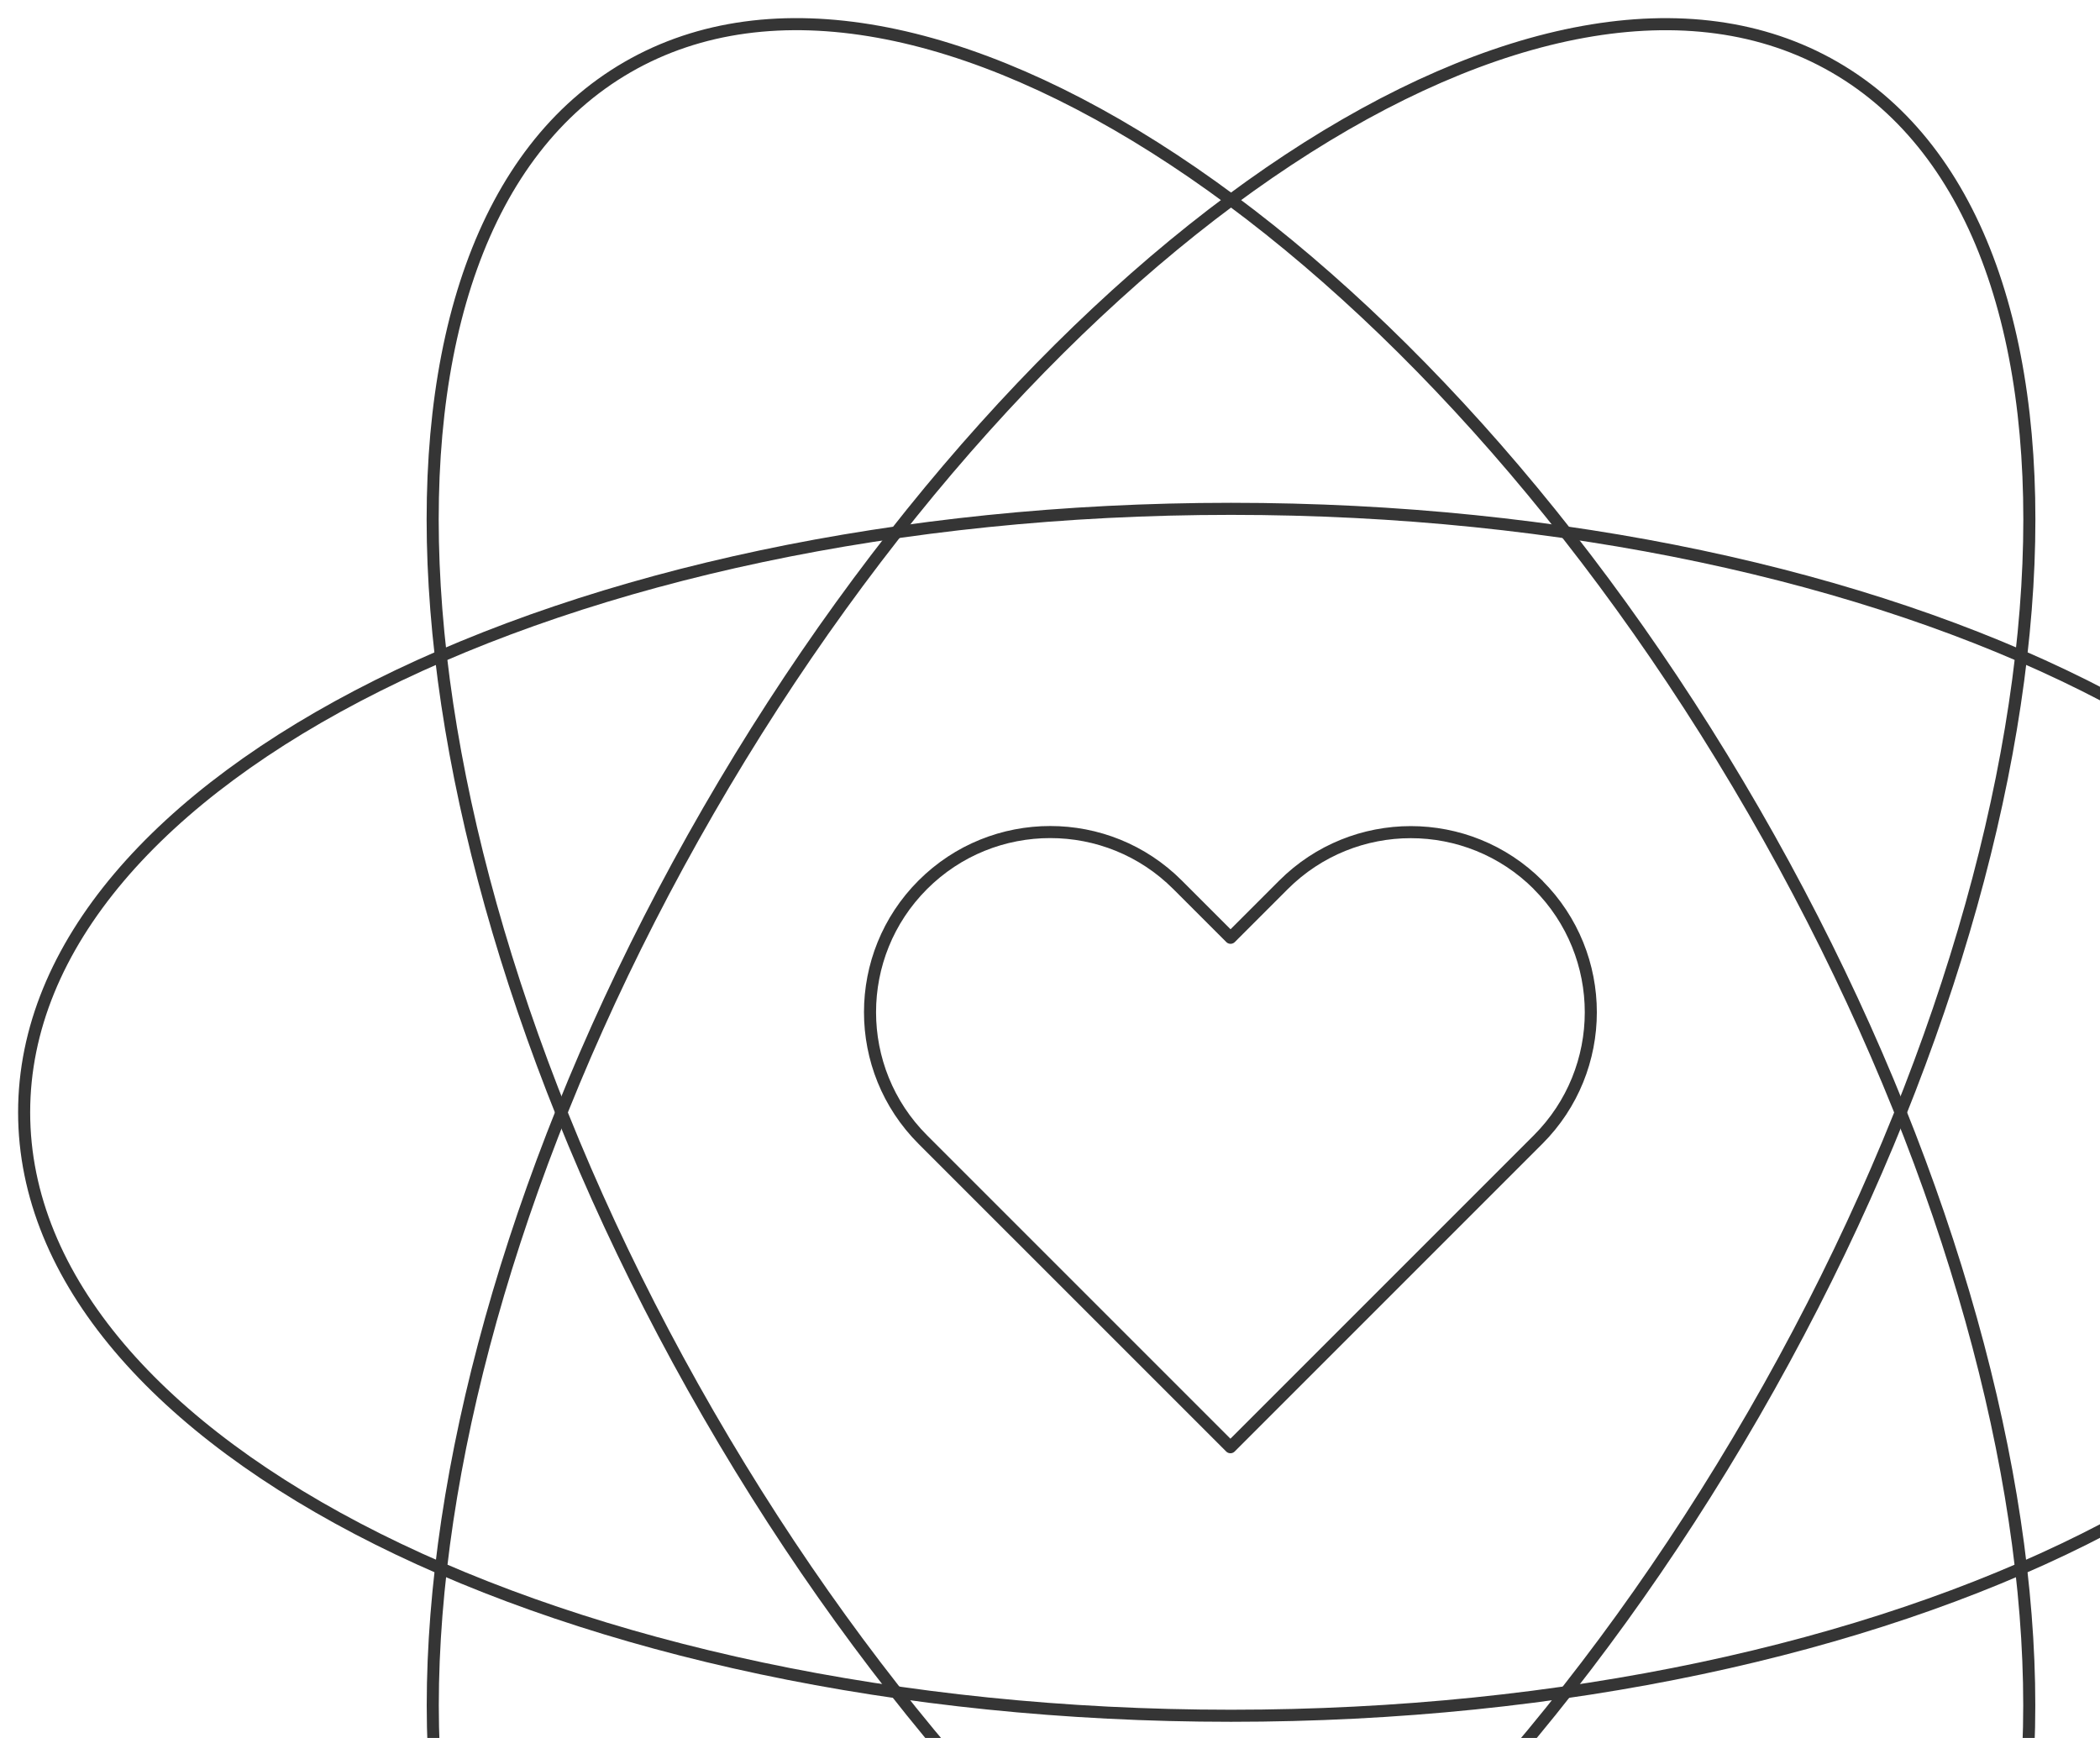<svg width="174" height="144" viewBox="0 0 174 144" fill="none" xmlns="http://www.w3.org/2000/svg">
<g id="Icons" style="mix-blend-mode:plus-lighter" clip-path="url(#clip0_40_2198)">
<path id="Vector" d="M102 142.16C157.228 142.16 202 119.774 202 92.16C202 64.546 157.228 42.16 102 42.16C46.772 42.16 2 64.546 2 92.16C2 119.774 46.772 142.16 102 142.16Z" stroke="#353535" stroke-linecap="round" stroke-linejoin="round"/>
<path id="Vector_2" d="M151.995 178.766C175.909 164.959 172.91 114.992 145.296 67.163C117.682 19.334 75.909 -8.247 51.995 5.561C28.08 19.368 31.079 69.334 58.693 117.163C86.308 164.992 128.08 192.573 151.995 178.766Z" stroke="#353535" stroke-linecap="round" stroke-linejoin="round"/>
<path id="Vector_3" d="M145.304 117.166C172.918 69.336 175.918 19.37 152.003 5.563C128.088 -8.244 86.316 19.336 58.702 67.165C31.087 114.995 28.088 164.961 52.003 178.768C75.918 192.575 117.69 164.995 145.304 117.166Z" stroke="#353535" stroke-linecap="round" stroke-linejoin="round"/>
<path id="Vector_4" d="M127.44 73.32C130.35 76.23 131.81 80.05 131.81 83.87C131.81 87.69 130.35 91.51 127.44 94.42L101.95 119.91L76.46 94.42C70.63 88.59 70.63 79.14 76.46 73.31C79.37 70.4 83.19 68.94 87.02 68.94C90.85 68.94 94.66 70.4 97.57 73.31L101.96 77.7L106.34 73.32C112.17 67.49 121.62 67.49 127.45 73.32H127.44Z" stroke="#353535" stroke-linecap="round" stroke-linejoin="round"/>
</g>
<defs>
<clipPath id="clip0_40_2198">
<rect width="204" height="184.32" fill="white"/>
</clipPath>
</defs>
</svg>
